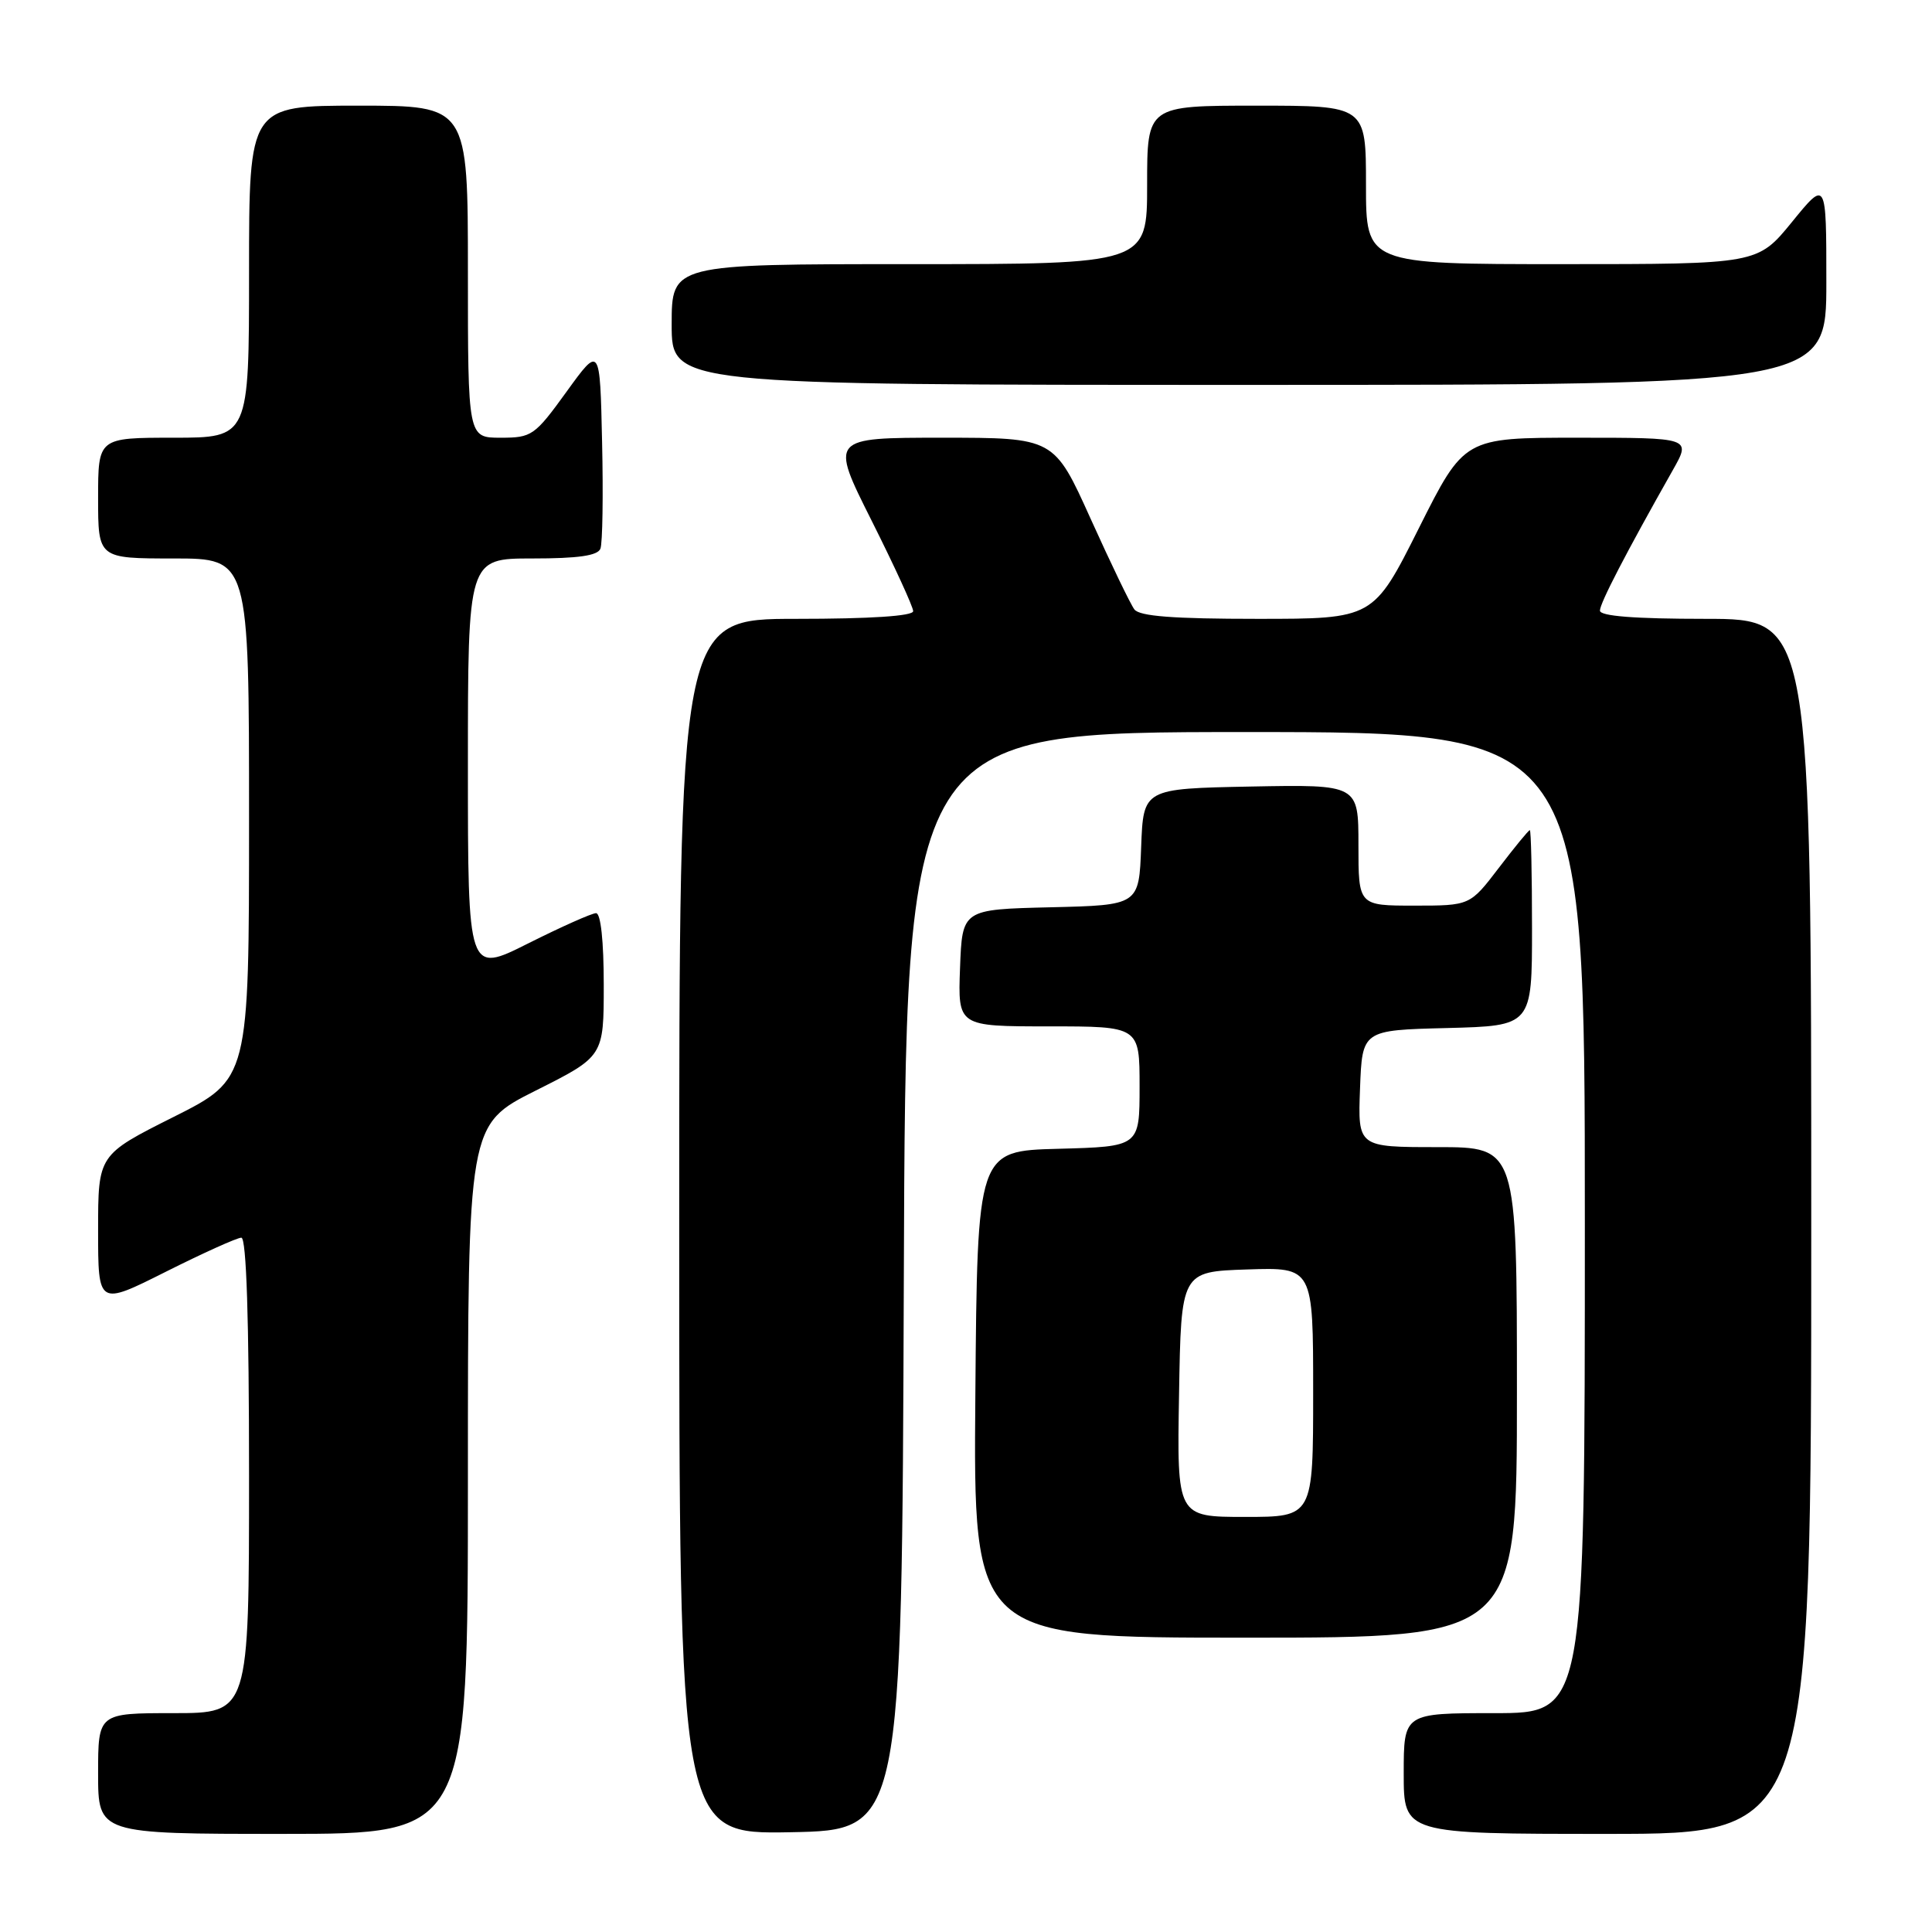 <?xml version="1.0" encoding="UTF-8" standalone="no"?>
<!DOCTYPE svg PUBLIC "-//W3C//DTD SVG 1.1//EN" "http://www.w3.org/Graphics/SVG/1.1/DTD/svg11.dtd" >
<svg xmlns="http://www.w3.org/2000/svg" xmlns:xlink="http://www.w3.org/1999/xlink" version="1.1" viewBox="0 0 256 256">
 <g >
 <path fill="currentColor"
d=" M 62.00 196.01 C 62.00 149.02 62.00 149.02 71.00 144.50 C 80.00 139.98 80.00 139.98 80.00 130.49 C 80.00 124.69 79.60 121.00 78.98 121.00 C 78.42 121.00 74.37 122.81 69.98 125.01 C 62.00 129.02 62.00 129.02 62.00 101.51 C 62.00 74.00 62.00 74.00 70.53 74.00 C 76.62 74.00 79.21 73.63 79.56 72.70 C 79.84 71.98 79.94 65.63 79.78 58.59 C 79.50 45.78 79.50 45.78 75.08 51.89 C 70.84 57.75 70.47 58.00 66.33 58.00 C 62.00 58.00 62.00 58.00 62.00 36.00 C 62.00 14.00 62.00 14.00 47.50 14.00 C 33.00 14.00 33.00 14.00 33.00 36.00 C 33.00 58.00 33.00 58.00 23.00 58.00 C 13.00 58.00 13.00 58.00 13.00 66.00 C 13.00 74.00 13.00 74.00 23.00 74.00 C 33.00 74.00 33.00 74.00 33.00 108.49 C 33.00 142.98 33.00 142.98 23.00 148.00 C 13.00 153.02 13.00 153.02 13.00 163.02 C 13.00 173.02 13.00 173.02 21.98 168.51 C 26.92 166.03 31.42 164.00 31.98 164.00 C 32.65 164.00 33.00 174.76 33.00 195.50 C 33.00 227.00 33.00 227.00 23.00 227.00 C 13.00 227.00 13.00 227.00 13.00 235.00 C 13.00 243.00 13.00 243.00 37.50 243.00 C 62.00 243.00 62.00 243.00 62.00 196.01 Z  M 119.76 169.75 C 120.01 97.00 120.01 97.00 165.01 97.00 C 210.00 97.00 210.00 97.00 210.00 162.00 C 210.00 227.00 210.00 227.00 198.00 227.00 C 186.00 227.00 186.00 227.00 186.00 235.00 C 186.00 243.00 186.00 243.00 213.00 243.00 C 240.00 243.00 240.00 243.00 240.00 162.50 C 240.00 82.00 240.00 82.00 226.00 82.00 C 216.58 82.00 212.00 81.64 212.00 80.91 C 212.00 79.92 215.42 73.32 221.68 62.25 C 224.08 58.00 224.08 58.00 209.05 58.00 C 194.02 58.00 194.02 58.00 188.00 70.00 C 181.98 82.00 181.98 82.00 166.61 82.00 C 155.49 82.00 150.99 81.66 150.31 80.75 C 149.79 80.06 147.19 74.66 144.52 68.75 C 139.67 58.00 139.67 58.00 124.83 58.00 C 109.98 58.00 109.98 58.00 115.49 68.98 C 118.52 75.02 121.00 80.42 121.00 80.98 C 121.00 81.63 115.34 82.00 105.50 82.00 C 90.00 82.00 90.00 82.00 90.00 162.53 C 90.00 243.05 90.00 243.05 104.75 242.78 C 119.50 242.50 119.50 242.50 119.76 169.75 Z  M 201.00 184.50 C 201.00 152.00 201.00 152.00 190.46 152.00 C 179.92 152.00 179.92 152.00 180.21 144.25 C 180.50 136.50 180.50 136.50 191.75 136.22 C 203.00 135.93 203.00 135.93 203.00 122.97 C 203.00 115.84 202.87 110.00 202.71 110.00 C 202.54 110.00 200.70 112.25 198.60 115.00 C 194.78 120.00 194.78 120.00 187.39 120.00 C 180.00 120.00 180.00 120.00 180.00 111.97 C 180.00 103.95 180.00 103.95 165.75 104.22 C 151.50 104.50 151.50 104.50 151.21 112.22 C 150.92 119.94 150.92 119.94 139.21 120.22 C 127.50 120.50 127.50 120.50 127.21 128.25 C 126.92 136.00 126.92 136.00 138.96 136.00 C 151.00 136.00 151.00 136.00 151.00 143.97 C 151.00 151.93 151.00 151.93 140.25 152.22 C 129.50 152.50 129.50 152.50 129.24 184.75 C 128.97 217.00 128.97 217.00 164.99 217.00 C 201.00 217.00 201.00 217.00 201.00 184.50 Z  M 242.00 37.41 C 242.00 23.82 242.00 23.82 237.45 29.41 C 232.89 35.00 232.89 35.00 206.95 35.00 C 181.00 35.00 181.00 35.00 181.00 24.50 C 181.00 14.00 181.00 14.00 166.50 14.00 C 152.00 14.00 152.00 14.00 152.00 24.50 C 152.00 35.00 152.00 35.00 120.50 35.00 C 89.00 35.00 89.00 35.00 89.00 43.00 C 89.00 51.00 89.00 51.00 165.50 51.00 C 242.00 51.00 242.00 51.00 242.00 37.41 Z  M 156.23 184.75 C 156.50 168.50 156.50 168.50 165.25 168.21 C 174.00 167.92 174.00 167.92 174.00 184.46 C 174.00 201.00 174.00 201.00 164.98 201.00 C 155.95 201.00 155.95 201.00 156.23 184.75 Z "/>
</g>
</svg>